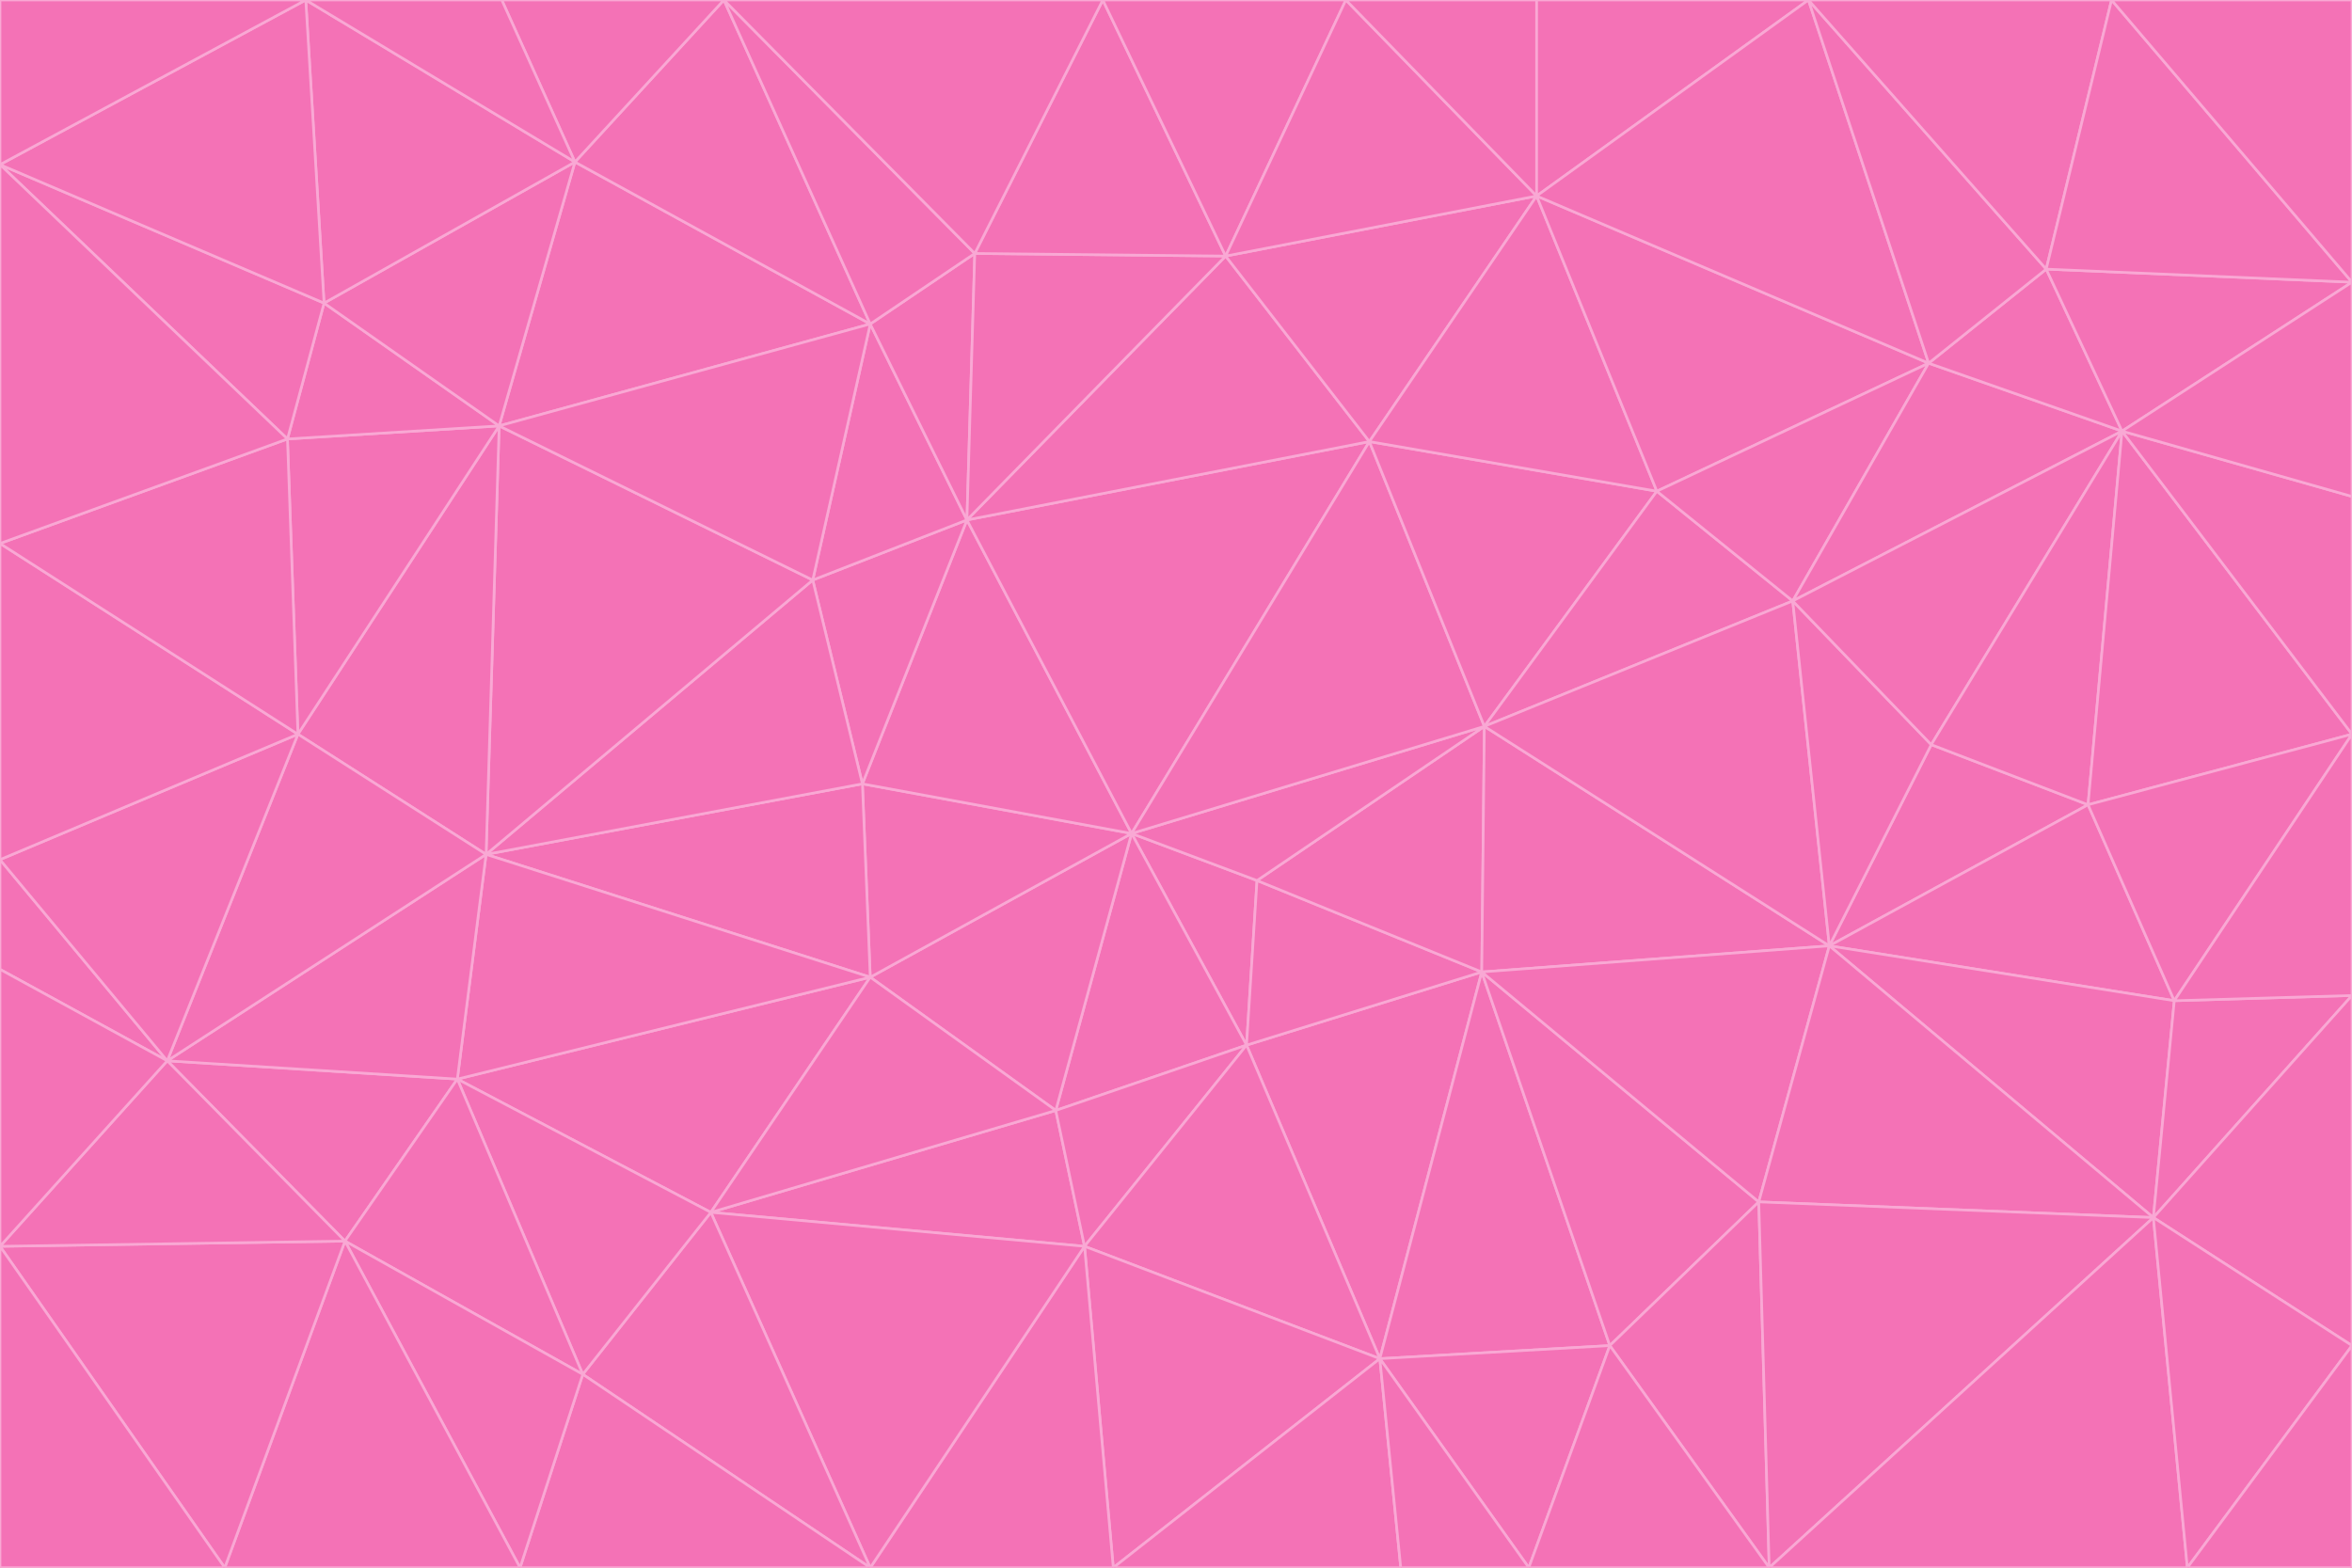 <svg id="visual" viewBox="0 0 900 600" width="900" height="600" xmlns="http://www.w3.org/2000/svg" xmlns:xlink="http://www.w3.org/1999/xlink" version="1.1"><g stroke-width="1" stroke-linejoin="bevel"><path d="M433 319L477 400L481 337Z" fill="#f472b6" stroke="#f9a8d4"></path><path d="M433 319L404 425L477 400Z" fill="#f472b6" stroke="#f9a8d4"></path><path d="M433 319L333 374L404 425Z" fill="#f472b6" stroke="#f9a8d4"></path><path d="M272 464L415 477L404 425Z" fill="#f472b6" stroke="#f9a8d4"></path><path d="M404 425L415 477L477 400Z" fill="#f472b6" stroke="#f9a8d4"></path><path d="M528 520L567 372L477 400Z" fill="#f472b6" stroke="#f9a8d4"></path><path d="M477 400L567 372L481 337Z" fill="#f472b6" stroke="#f9a8d4"></path><path d="M433 319L330 300L333 374Z" fill="#f472b6" stroke="#f9a8d4"></path><path d="M567 372L568 278L481 337Z" fill="#f472b6" stroke="#f9a8d4"></path><path d="M481 337L568 278L433 319Z" fill="#f472b6" stroke="#f9a8d4"></path><path d="M433 319L370 199L330 300Z" fill="#f472b6" stroke="#f9a8d4"></path><path d="M415 477L528 520L477 400Z" fill="#f472b6" stroke="#f9a8d4"></path><path d="M524 169L370 199L433 319Z" fill="#f472b6" stroke="#f9a8d4"></path><path d="M370 199L311 222L330 300Z" fill="#f472b6" stroke="#f9a8d4"></path><path d="M175 413L272 464L333 374Z" fill="#f472b6" stroke="#f9a8d4"></path><path d="M186 327L333 374L330 300Z" fill="#f472b6" stroke="#f9a8d4"></path><path d="M333 374L272 464L404 425Z" fill="#f472b6" stroke="#f9a8d4"></path><path d="M415 477L426 600L528 520Z" fill="#f472b6" stroke="#f9a8d4"></path><path d="M568 278L524 169L433 319Z" fill="#f472b6" stroke="#f9a8d4"></path><path d="M528 520L616 515L567 372Z" fill="#f472b6" stroke="#f9a8d4"></path><path d="M567 372L700 362L568 278Z" fill="#f472b6" stroke="#f9a8d4"></path><path d="M333 600L426 600L415 477Z" fill="#f472b6" stroke="#f9a8d4"></path><path d="M528 520L585 600L616 515Z" fill="#f472b6" stroke="#f9a8d4"></path><path d="M616 515L673 460L567 372Z" fill="#f472b6" stroke="#f9a8d4"></path><path d="M568 278L634 188L524 169Z" fill="#f472b6" stroke="#f9a8d4"></path><path d="M426 600L536 600L528 520Z" fill="#f472b6" stroke="#f9a8d4"></path><path d="M616 515L677 600L673 460Z" fill="#f472b6" stroke="#f9a8d4"></path><path d="M673 460L700 362L567 372Z" fill="#f472b6" stroke="#f9a8d4"></path><path d="M272 464L333 600L415 477Z" fill="#f472b6" stroke="#f9a8d4"></path><path d="M311 222L186 327L330 300Z" fill="#f472b6" stroke="#f9a8d4"></path><path d="M272 464L223 526L333 600Z" fill="#f472b6" stroke="#f9a8d4"></path><path d="M686 230L634 188L568 278Z" fill="#f472b6" stroke="#f9a8d4"></path><path d="M370 199L333 124L311 222Z" fill="#f472b6" stroke="#f9a8d4"></path><path d="M311 222L191 163L186 327Z" fill="#f472b6" stroke="#f9a8d4"></path><path d="M373 97L333 124L370 199Z" fill="#f472b6" stroke="#f9a8d4"></path><path d="M469 98L370 199L524 169Z" fill="#f472b6" stroke="#f9a8d4"></path><path d="M588 75L469 98L524 169Z" fill="#f472b6" stroke="#f9a8d4"></path><path d="M175 413L223 526L272 464Z" fill="#f472b6" stroke="#f9a8d4"></path><path d="M186 327L175 413L333 374Z" fill="#f472b6" stroke="#f9a8d4"></path><path d="M536 600L585 600L528 520Z" fill="#f472b6" stroke="#f9a8d4"></path><path d="M469 98L373 97L370 199Z" fill="#f472b6" stroke="#f9a8d4"></path><path d="M700 362L686 230L568 278Z" fill="#f472b6" stroke="#f9a8d4"></path><path d="M799 308L739 285L700 362Z" fill="#f472b6" stroke="#f9a8d4"></path><path d="M700 362L739 285L686 230Z" fill="#f472b6" stroke="#f9a8d4"></path><path d="M220 62L191 163L333 124Z" fill="#f472b6" stroke="#f9a8d4"></path><path d="M333 124L191 163L311 222Z" fill="#f472b6" stroke="#f9a8d4"></path><path d="M64 406L132 475L175 413Z" fill="#f472b6" stroke="#f9a8d4"></path><path d="M634 188L588 75L524 169Z" fill="#f472b6" stroke="#f9a8d4"></path><path d="M469 98L422 0L373 97Z" fill="#f472b6" stroke="#f9a8d4"></path><path d="M738 139L588 75L634 188Z" fill="#f472b6" stroke="#f9a8d4"></path><path d="M738 139L634 188L686 230Z" fill="#f472b6" stroke="#f9a8d4"></path><path d="M64 406L175 413L186 327Z" fill="#f472b6" stroke="#f9a8d4"></path><path d="M175 413L132 475L223 526Z" fill="#f472b6" stroke="#f9a8d4"></path><path d="M223 526L199 600L333 600Z" fill="#f472b6" stroke="#f9a8d4"></path><path d="M585 600L677 600L616 515Z" fill="#f472b6" stroke="#f9a8d4"></path><path d="M832 383L799 308L700 362Z" fill="#f472b6" stroke="#f9a8d4"></path><path d="M132 475L199 600L223 526Z" fill="#f472b6" stroke="#f9a8d4"></path><path d="M191 163L114 281L186 327Z" fill="#f472b6" stroke="#f9a8d4"></path><path d="M832 383L700 362L824 466Z" fill="#f472b6" stroke="#f9a8d4"></path><path d="M812 165L738 139L686 230Z" fill="#f472b6" stroke="#f9a8d4"></path><path d="M515 0L422 0L469 98Z" fill="#f472b6" stroke="#f9a8d4"></path><path d="M277 0L220 62L333 124Z" fill="#f472b6" stroke="#f9a8d4"></path><path d="M812 165L686 230L739 285Z" fill="#f472b6" stroke="#f9a8d4"></path><path d="M588 75L515 0L469 98Z" fill="#f472b6" stroke="#f9a8d4"></path><path d="M588 0L515 0L588 75Z" fill="#f472b6" stroke="#f9a8d4"></path><path d="M277 0L333 124L373 97Z" fill="#f472b6" stroke="#f9a8d4"></path><path d="M191 163L110 168L114 281Z" fill="#f472b6" stroke="#f9a8d4"></path><path d="M114 281L64 406L186 327Z" fill="#f472b6" stroke="#f9a8d4"></path><path d="M132 475L86 600L199 600Z" fill="#f472b6" stroke="#f9a8d4"></path><path d="M124 116L110 168L191 163Z" fill="#f472b6" stroke="#f9a8d4"></path><path d="M0 329L0 371L64 406Z" fill="#f472b6" stroke="#f9a8d4"></path><path d="M824 466L700 362L673 460Z" fill="#f472b6" stroke="#f9a8d4"></path><path d="M799 308L812 165L739 285Z" fill="#f472b6" stroke="#f9a8d4"></path><path d="M692 0L588 0L588 75Z" fill="#f472b6" stroke="#f9a8d4"></path><path d="M677 600L824 466L673 460Z" fill="#f472b6" stroke="#f9a8d4"></path><path d="M422 0L277 0L373 97Z" fill="#f472b6" stroke="#f9a8d4"></path><path d="M220 62L124 116L191 163Z" fill="#f472b6" stroke="#f9a8d4"></path><path d="M117 0L124 116L220 62Z" fill="#f472b6" stroke="#f9a8d4"></path><path d="M900 281L812 165L799 308Z" fill="#f472b6" stroke="#f9a8d4"></path><path d="M738 139L692 0L588 75Z" fill="#f472b6" stroke="#f9a8d4"></path><path d="M0 477L86 600L132 475Z" fill="#f472b6" stroke="#f9a8d4"></path><path d="M812 165L783 103L738 139Z" fill="#f472b6" stroke="#f9a8d4"></path><path d="M0 329L64 406L114 281Z" fill="#f472b6" stroke="#f9a8d4"></path><path d="M64 406L0 477L132 475Z" fill="#f472b6" stroke="#f9a8d4"></path><path d="M0 329L114 281L0 208Z" fill="#f472b6" stroke="#f9a8d4"></path><path d="M783 103L692 0L738 139Z" fill="#f472b6" stroke="#f9a8d4"></path><path d="M277 0L192 0L220 62Z" fill="#f472b6" stroke="#f9a8d4"></path><path d="M0 208L114 281L110 168Z" fill="#f472b6" stroke="#f9a8d4"></path><path d="M0 371L0 477L64 406Z" fill="#f472b6" stroke="#f9a8d4"></path><path d="M824 466L900 381L832 383Z" fill="#f472b6" stroke="#f9a8d4"></path><path d="M832 383L900 281L799 308Z" fill="#f472b6" stroke="#f9a8d4"></path><path d="M677 600L837 600L824 466Z" fill="#f472b6" stroke="#f9a8d4"></path><path d="M824 466L900 515L900 381Z" fill="#f472b6" stroke="#f9a8d4"></path><path d="M900 381L900 281L832 383Z" fill="#f472b6" stroke="#f9a8d4"></path><path d="M812 165L900 108L783 103Z" fill="#f472b6" stroke="#f9a8d4"></path><path d="M0 63L110 168L124 116Z" fill="#f472b6" stroke="#f9a8d4"></path><path d="M0 63L0 208L110 168Z" fill="#f472b6" stroke="#f9a8d4"></path><path d="M837 600L900 515L824 466Z" fill="#f472b6" stroke="#f9a8d4"></path><path d="M192 0L117 0L220 62Z" fill="#f472b6" stroke="#f9a8d4"></path><path d="M900 281L900 190L812 165Z" fill="#f472b6" stroke="#f9a8d4"></path><path d="M783 103L808 0L692 0Z" fill="#f472b6" stroke="#f9a8d4"></path><path d="M0 477L0 600L86 600Z" fill="#f472b6" stroke="#f9a8d4"></path><path d="M837 600L900 600L900 515Z" fill="#f472b6" stroke="#f9a8d4"></path><path d="M900 108L808 0L783 103Z" fill="#f472b6" stroke="#f9a8d4"></path><path d="M900 190L900 108L812 165Z" fill="#f472b6" stroke="#f9a8d4"></path><path d="M117 0L0 63L124 116Z" fill="#f472b6" stroke="#f9a8d4"></path><path d="M117 0L0 0L0 63Z" fill="#f472b6" stroke="#f9a8d4"></path><path d="M900 108L900 0L808 0Z" fill="#f472b6" stroke="#f9a8d4"></path></g></svg>